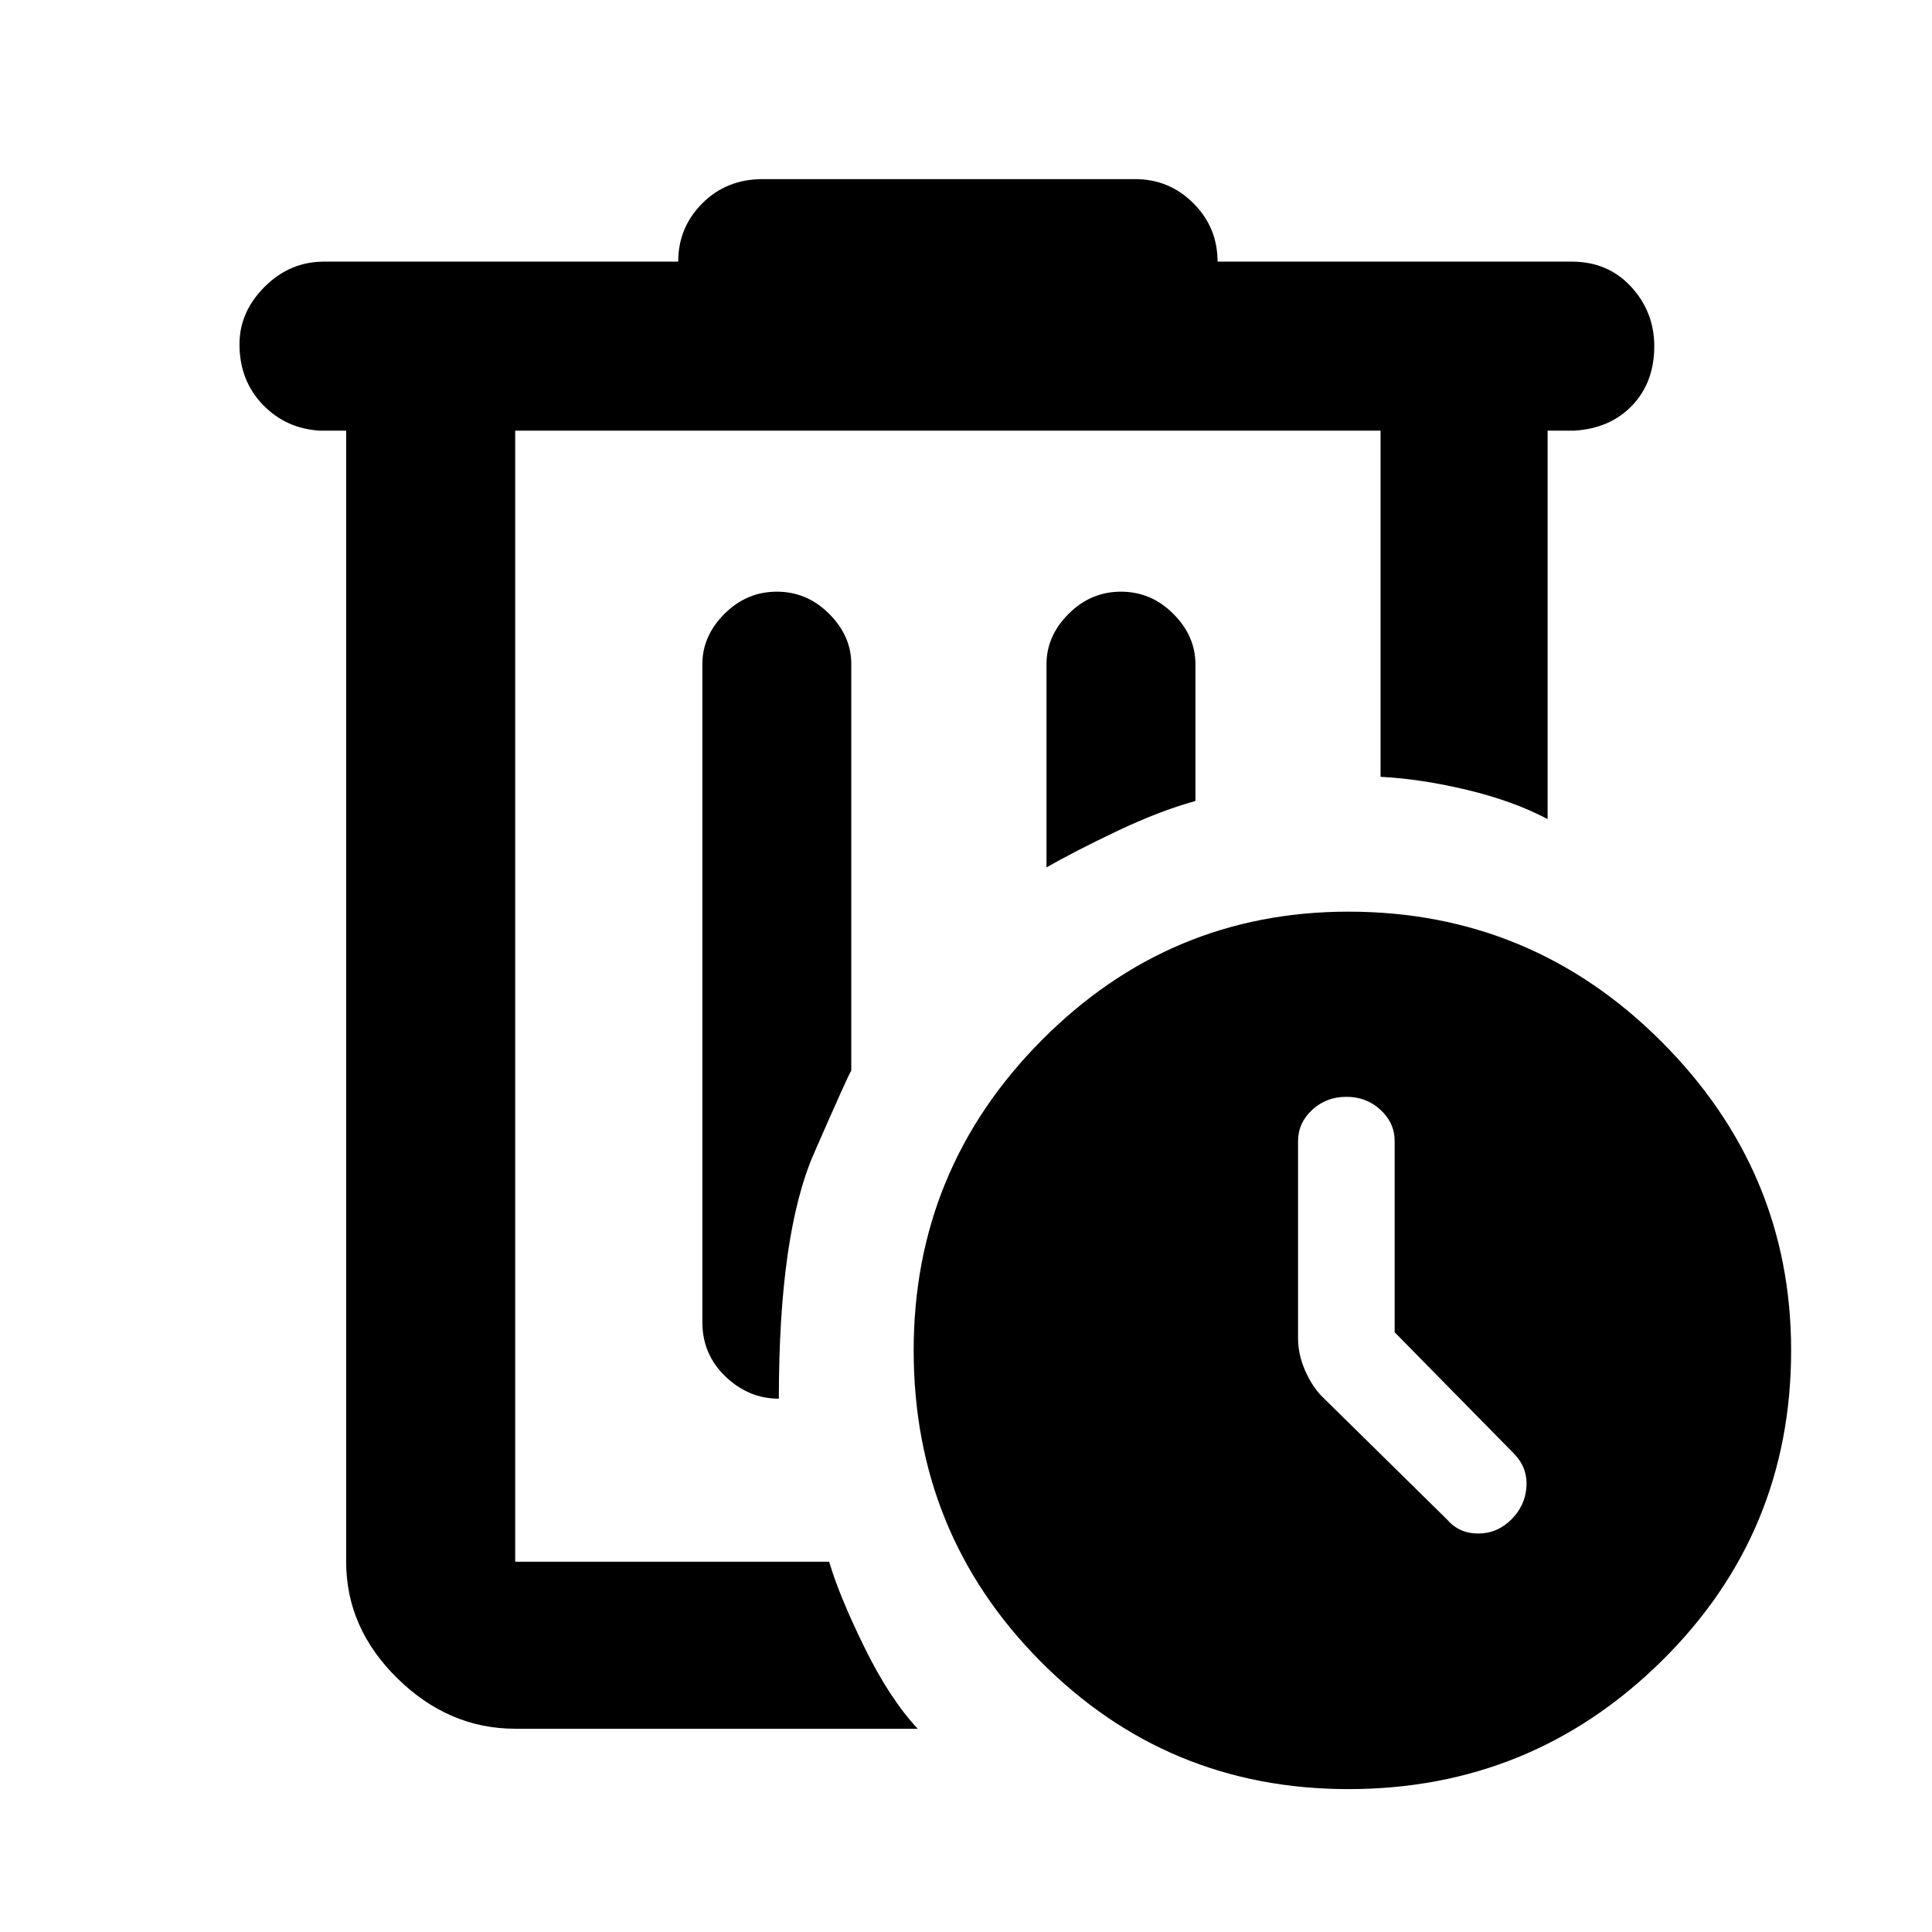 <svg xmlns="http://www.w3.org/2000/svg" height="48" width="48"><path d="M19.3 14.7q-.75 0-1.3.55t-.55 1.25v16.35q0 .8.575 1.35t1.325.55q0-4.1.875-6.1t.925-2.05V16.5q0-.7-.55-1.25t-1.3-.55Zm6.7 6.85q.7-.4 1.75-.9t1.95-.75v-3.4q0-.7-.55-1.25t-1.3-.55q-.75 0-1.3.55T26 16.5Zm7.5 22.9q-4.5 0-7.65-3.175Q22.7 38.1 22.7 33.55q0-4.5 3.175-7.7t7.625-3.2q4.55 0 7.775 3.225Q44.5 29.1 44.5 33.55q0 4.55-3.225 7.725T33.5 44.45Zm1.15-11.35v-4.75q0-.45-.35-.775t-.85-.325q-.5 0-.85.325t-.35.775v4.9q0 .4.175.8t.425.65l3.1 3.05q.3.35.775.35.475 0 .825-.35t.375-.825q.025-.475-.325-.825ZM22.8 42.95h-10q-1.65 0-2.925-1.25T8.6 38.8V10.7h-.65q-.85-.05-1.425-.65-.575-.6-.575-1.5 0-.8.625-1.425T8.05 6.5h8.8q0-.85.6-1.45t1.5-.6h9.25q.85 0 1.45.6t.6 1.45h8.8q.9 0 1.475.625.575.625.575 1.475 0 .9-.55 1.475-.55.575-1.45.625h-.65v9.65q-.85-.45-2-.725-1.15-.275-2.15-.325v-8.6H12.8v28.1h7.8q.25.85.875 2.125T22.8 42.95Zm-10-32.25V38.8Z"/></svg>